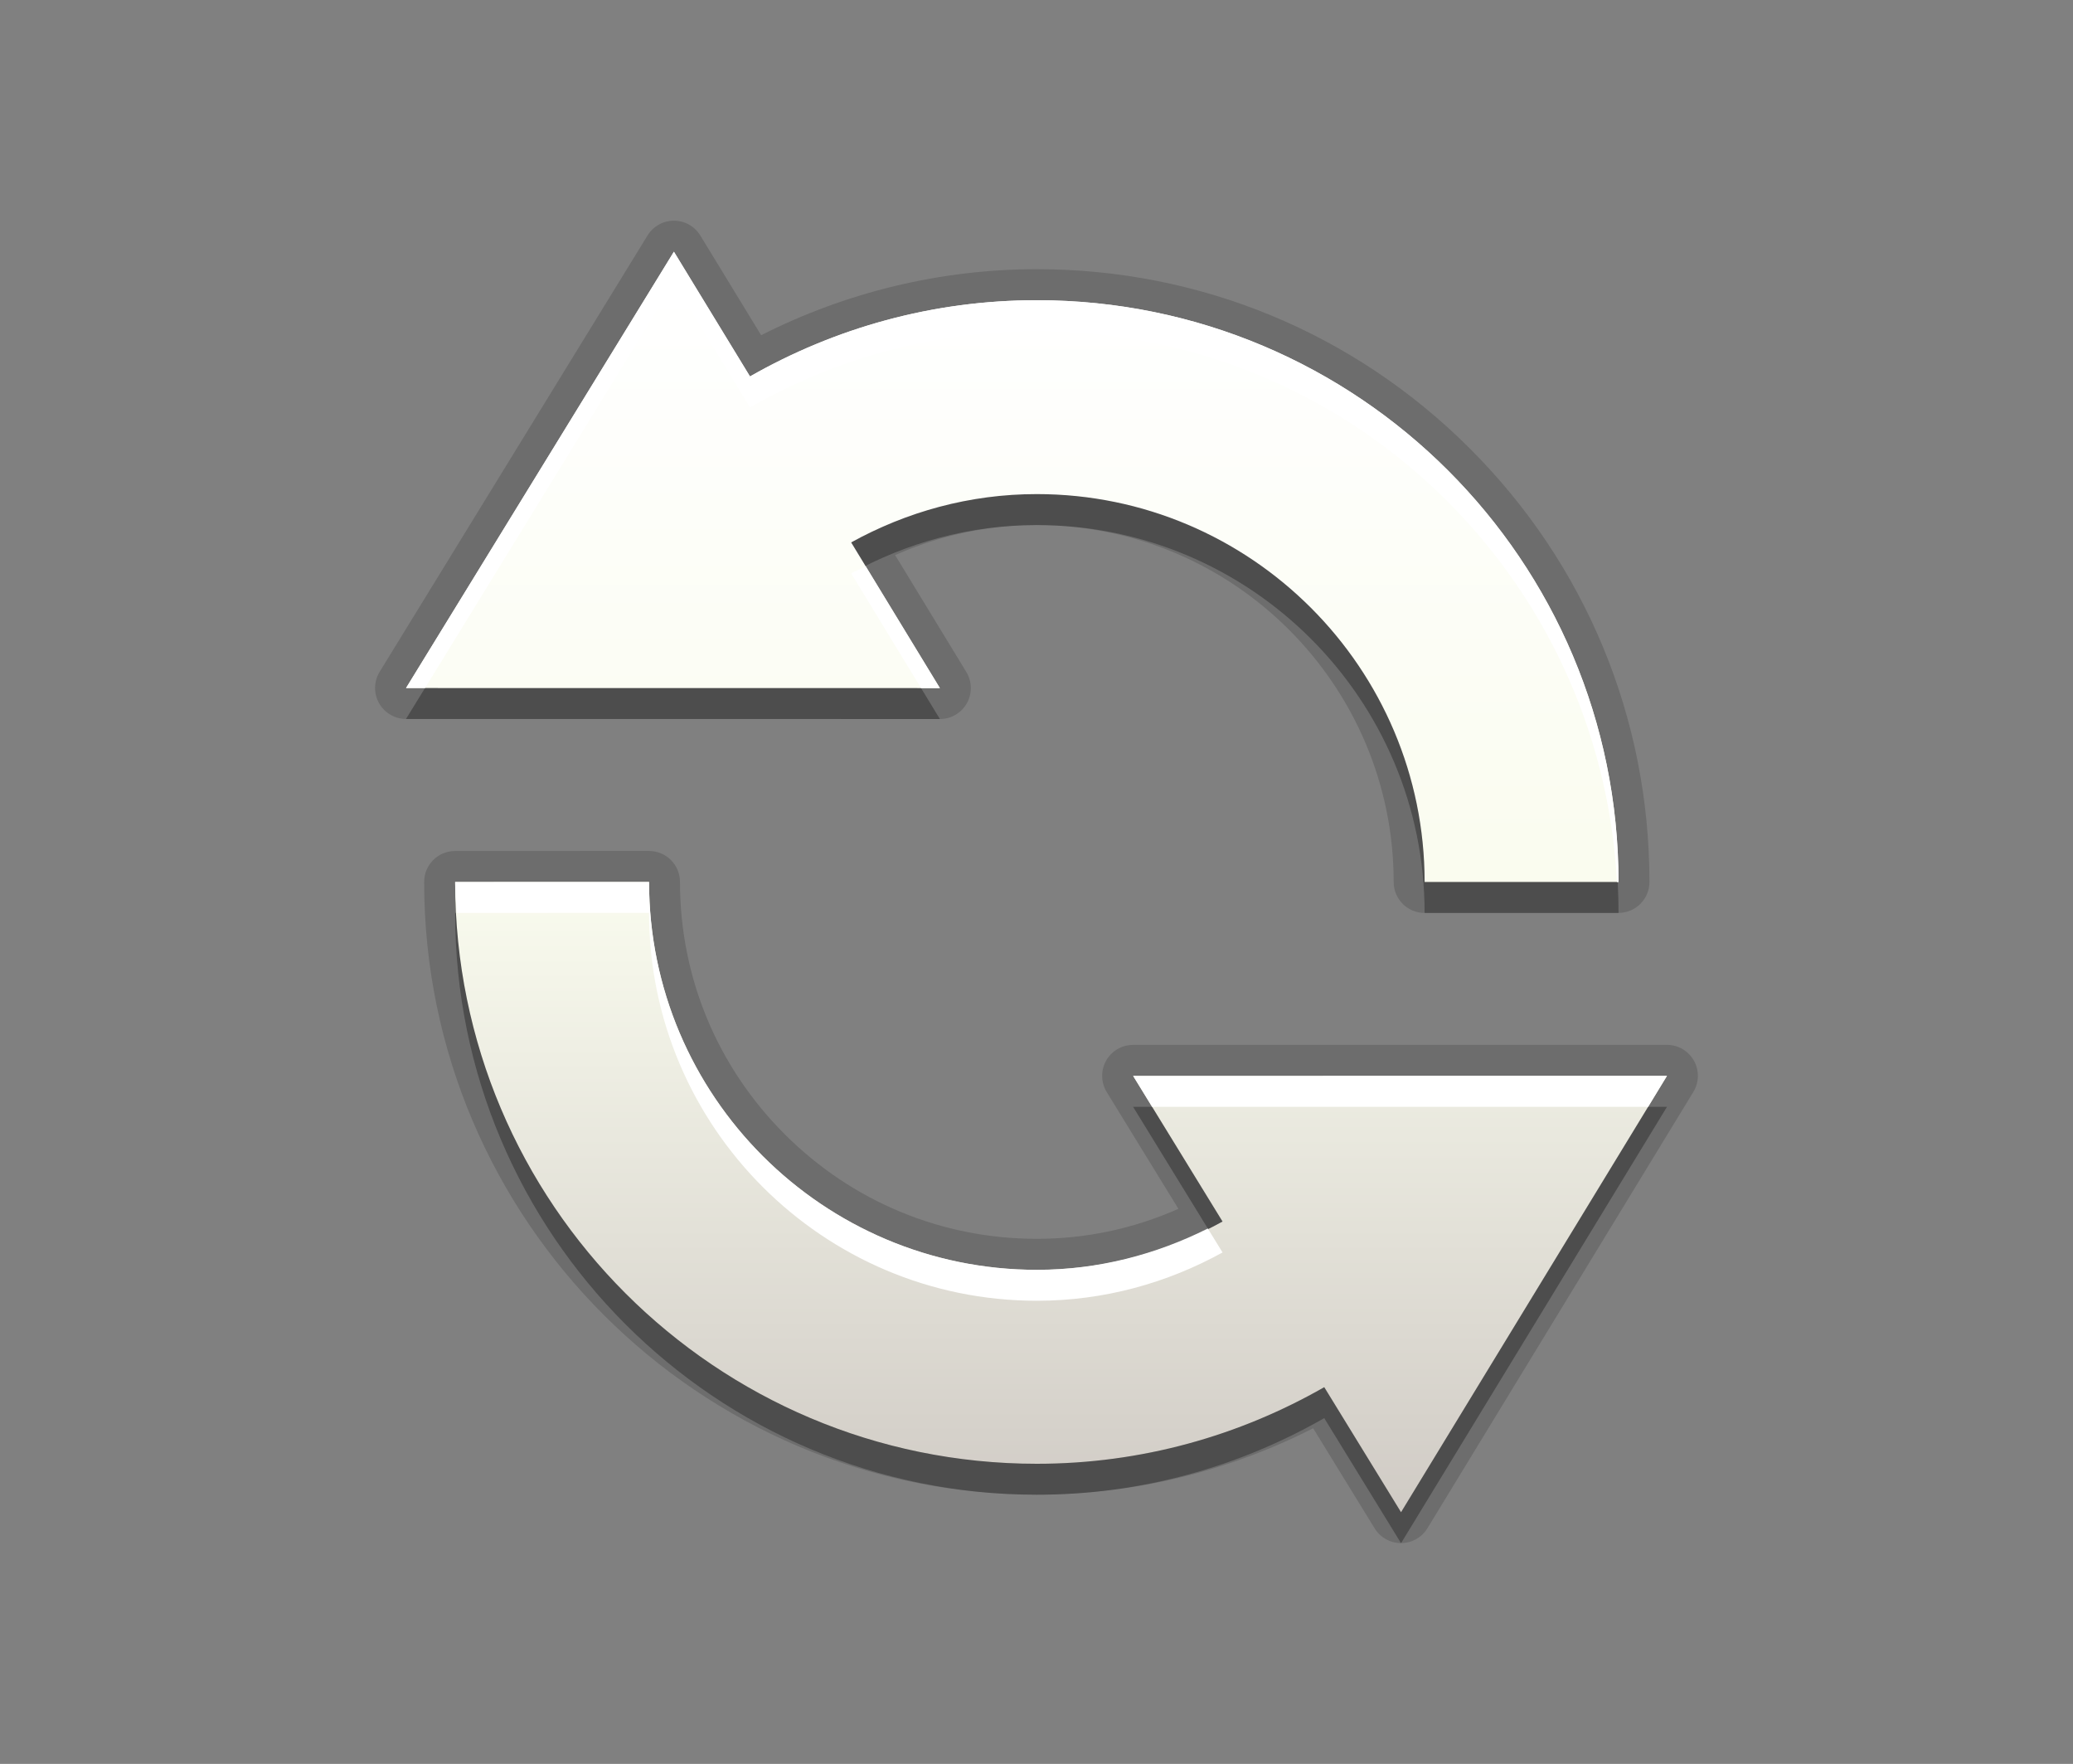 <?xml version="1.0" encoding="utf-8"?>
<!-- Generator: Adobe Illustrator 15.0.0, SVG Export Plug-In  -->
<!DOCTYPE svg PUBLIC "-//W3C//DTD SVG 1.1//EN" "http://www.w3.org/Graphics/SVG/1.1/DTD/svg11.dtd">
<svg version="1.1"
	 xmlns="http://www.w3.org/2000/svg" xmlns:xlink="http://www.w3.org/1999/xlink" xmlns:a="http://ns.adobe.com/AdobeSVGViewerExtensions/3.0/"
	 x="0px" y="0px" width="67px" height="57px" viewBox="0 0 67 57" enable-background="new 0 0 67 57" xml:space="preserve">
<rect x="0" y="0" width="67" height="57" fill="#808080" stroke="none"/>
<defs>
</defs>
<rect id="BOUNDING_BOX_1_" fill="none" width="67" height="57"/>
<path opacity="0.3" d="M27.51,18.528c1.783-0.985,3.822-1.562,6-1.561c6.911-0.001,12.534,5.62,12.534,12.534h6.267
	c0.001-10.383-8.417-18.801-18.801-18.801c-3.375,0-6.535,0.903-9.27,2.464l-2.459-4.031l-8.658,14.1l17.254,0.002L27.51,18.528z
	 M36.623,35.768l2.89,4.706c-1.784,0.983-3.823,1.561-6.001,1.561c-6.911,0-12.535-5.624-12.534-12.534l-6.268,0.001
	c0.001,10.383,8.419,18.8,18.8,18.8c3.384,0,6.55-0.908,9.29-2.476l2.482,4.041l8.595-14.1L36.623,35.768z"/>
<path opacity="0.15" d="M45.282,49.866c-0.348,0-0.67-0.181-0.853-0.477l-1.987-3.235c-2.767,1.407-5.835,2.146-8.933,2.146
	c-10.917,0-19.799-8.882-19.8-19.8c0-0.552,0.448-1,1-1l6.268-0.001c0.265,0,0.52,0.105,0.707,0.293s0.293,0.442,0.293,0.707
	c0,3.075,1.201,5.97,3.382,8.151c2.181,2.182,5.077,3.383,8.152,3.383c1.586,0,3.121-0.325,4.576-0.97l-2.317-3.773
	c-0.189-0.309-0.197-0.695-0.021-1.012s0.511-0.512,0.873-0.512l17.254-0.001c0.361,0,0.695,0.195,0.872,0.511
	c0.177,0.314,0.17,0.701-0.019,1.01l-8.595,14.1c-0.181,0.297-0.504,0.479-0.852,0.479C45.283,49.866,45.283,49.866,45.282,49.866z
	 M46.044,29.502c-0.553,0-1-0.447-1-1c0-6.36-5.174-11.534-11.532-11.534c-1.593,0-3.128,0.326-4.582,0.97l2.301,3.777
	c0.188,0.309,0.195,0.695,0.018,1.01c-0.177,0.315-0.51,0.51-0.872,0.51l-17.254-0.002c-0.362,0-0.696-0.196-0.873-0.512
	s-0.169-0.703,0.021-1.012l8.658-14.1c0.182-0.296,0.504-0.477,0.852-0.477c0,0,0.001,0,0.001,0c0.348,0,0.671,0.182,0.852,0.479
	l1.966,3.222c2.759-1.399,5.819-2.134,8.909-2.134c5.289,0,10.262,2.06,14.002,5.8c3.74,3.74,5.8,8.712,5.799,14.001
	c0,0.553-0.447,1-1,1H46.044z"/>
<path opacity="0.15" d="M27.51,17.528c1.783-0.985,3.822-1.562,6-1.561c6.911-0.001,12.534,5.62,12.534,12.534h6.267
	C52.312,18.119,43.894,9.701,33.51,9.701c-3.375,0-6.535,0.903-9.27,2.464l-2.459-4.031l-8.658,14.1l17.254,0.002L27.51,17.528z
	 M36.623,34.768l2.89,4.706c-1.784,0.983-3.823,1.561-6.001,1.561c-6.911,0-12.535-5.624-12.534-12.534l-6.268,0.001
	c0.001,10.383,8.419,18.8,18.8,18.8c3.384,0,6.55-0.908,9.29-2.476l2.482,4.041l8.595-14.1L36.623,34.768z"/>
<linearGradient id="SVGID_1_" gradientUnits="userSpaceOnUse" x1="33.501" y1="48.866" x2="33.501" y2="8.134">
	<stop  offset="0" style="stop-color:#D0CBC5"/>
	<stop  offset="0.503" style="stop-color:#FAFCEF"/>
	<stop  offset="0.969" style="stop-color:#FFFFFF"/>
</linearGradient>
<path fill="url(#SVGID_1_)" d="M27.51,17.528c1.783-0.985,3.822-1.562,6-1.561c6.911-0.001,12.534,5.62,12.534,12.534h6.267
	C52.312,18.119,43.894,9.701,33.51,9.701c-3.375,0-6.535,0.903-9.27,2.464l-2.459-4.031l-8.658,14.1l17.254,0.002L27.51,17.528z
	 M36.623,34.768l2.89,4.706c-1.784,0.983-3.823,1.561-6.001,1.561c-6.911,0-12.535-5.624-12.534-12.534l-6.268,0.001
	c0.001,10.383,8.419,18.8,18.8,18.8c3.384,0,6.55-0.908,9.29-2.476l2.482,4.041l8.595-14.1L36.623,34.768z"/>
<path fill="#FFFFFF" d="M33.512,42.034c2.178,0,4.217-0.577,6.001-1.561L39.037,39.7c-1.67,0.834-3.534,1.334-5.525,1.334
	c-6.911,0-12.535-5.624-12.534-12.534l-6.268,0.001c0,0.337,0.033,0.667,0.051,1l6.217-0.001
	C20.977,36.41,26.601,42.034,33.512,42.034z"/>
<path fill="#FFFFFF" d="M27.982,18.303c-0.156,0.078-0.32,0.141-0.472,0.225l2.258,3.707h0.609L27.982,18.303z"/>
<path fill="#FFFFFF" d="M21.781,9.134l2.459,4.031c2.734-1.561,5.895-2.464,9.27-2.464c10.046,0,18.229,7.886,18.75,17.801h0.051
	C52.312,18.119,43.894,9.701,33.51,9.701c-3.375,0-6.535,0.903-9.27,2.464l-2.459-4.031l-8.658,14.1h0.614L21.781,9.134z"/>
<polygon fill="#FFFFFF" points="36.623,34.768 37.237,35.768 53.268,35.767 53.877,34.767 "/>
</svg>
